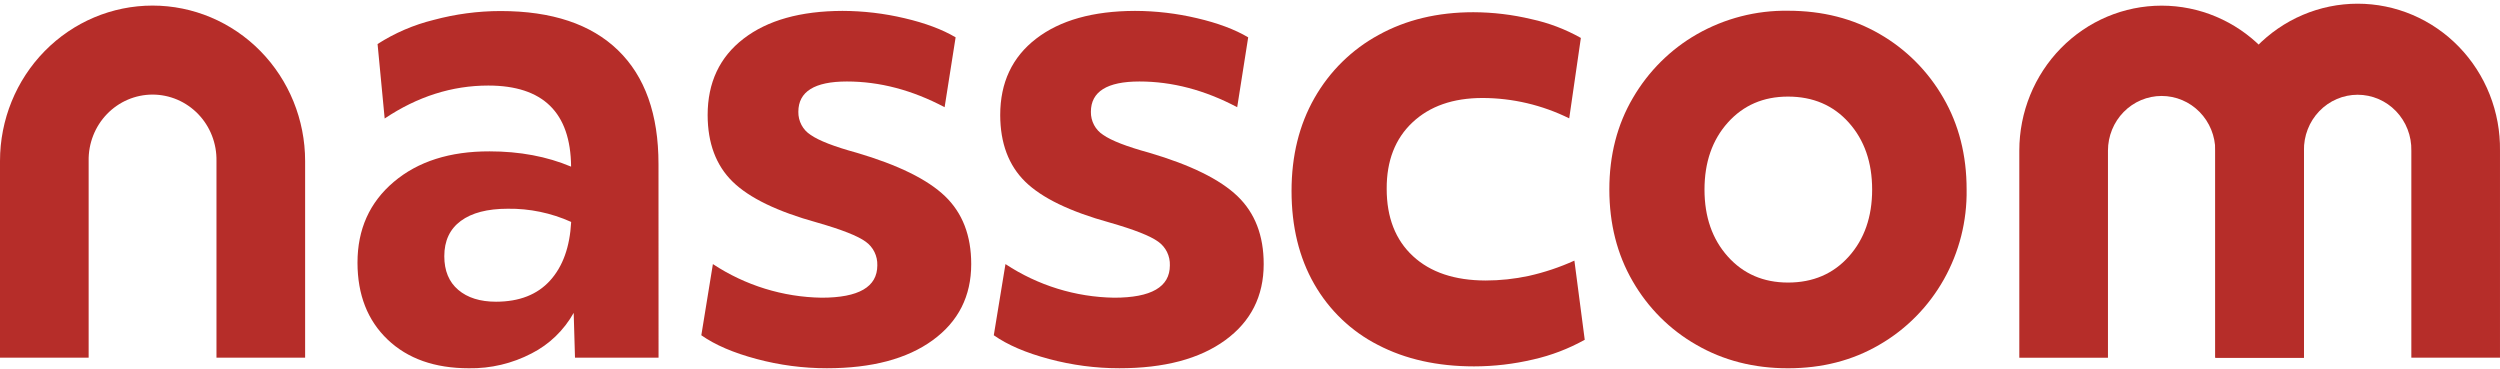<svg width="373" height="55" viewBox="0 0 373 55" fill="none" xmlns="http://www.w3.org/2000/svg">
<path style="fill:#b62d29" d="M98.255 53.368H85.789L85.595 46.68C84.134 49.283 81.95 51.388 79.317 52.729C76.421 54.238 73.204 54.999 69.951 54.944C64.864 54.944 60.824 53.517 57.833 50.662C54.841 47.807 53.343 43.984 53.338 39.191C53.338 34.211 55.141 30.195 58.747 27.142C62.352 24.09 67.115 22.57 73.036 22.583C77.542 22.583 81.599 23.343 85.207 24.863C85.14 16.795 81.02 12.762 72.846 12.765C67.438 12.765 62.286 14.404 57.393 17.681L56.333 6.567C58.908 4.918 61.728 3.705 64.685 2.977C67.947 2.098 71.307 1.651 74.681 1.647C82.343 1.647 88.186 3.599 92.212 7.502C96.238 11.406 98.25 17.062 98.247 24.471L98.255 53.368ZM82.078 41.851C83.975 39.754 85.022 36.84 85.218 33.112C82.24 31.77 79.012 31.098 75.755 31.143C72.727 31.143 70.392 31.75 68.75 32.964C67.109 34.177 66.289 35.931 66.289 38.226C66.289 40.392 66.981 42.065 68.366 43.245C69.751 44.426 71.634 45.016 74.013 45.016C77.49 45.011 80.178 43.956 82.078 41.851Z" fill="white"/>
<path style="fill:#b62d29" d="M106.364 39.401C111.203 42.591 116.826 44.329 122.589 44.417C128.124 44.417 130.893 42.811 130.896 39.599C130.92 38.908 130.774 38.221 130.47 37.602C130.167 36.984 129.715 36.453 129.158 36.058C127.999 35.207 125.584 34.255 121.914 33.204C115.991 31.565 111.79 29.532 109.31 27.106C106.831 24.679 105.588 21.367 105.58 17.17C105.58 12.319 107.367 8.519 110.94 5.771C114.514 3.022 119.433 1.641 125.7 1.625C128.814 1.633 131.917 1.999 134.95 2.716C138.041 3.438 140.584 4.389 142.578 5.57L140.937 15.996C136.11 13.437 131.25 12.158 126.356 12.158C121.527 12.158 119.113 13.666 119.113 16.683C119.1 17.37 119.263 18.048 119.585 18.651C119.906 19.255 120.376 19.763 120.948 20.126C122.171 20.982 124.457 21.869 127.804 22.786C133.985 24.604 138.382 26.765 140.993 29.268C143.604 31.77 144.908 35.148 144.906 39.401C144.906 44.189 142.99 47.976 139.158 50.762C135.326 53.549 130.063 54.942 123.369 54.942C119.832 54.943 116.311 54.479 112.891 53.563C109.45 52.648 106.698 51.468 104.637 50.021L106.364 39.401Z" fill="white"/>
<path style="fill:#b62d29" d="M150.016 39.401C154.853 42.592 160.475 44.33 166.237 44.417C171.775 44.417 174.544 42.811 174.544 39.599C174.569 38.908 174.423 38.221 174.12 37.602C173.816 36.983 173.364 36.452 172.806 36.058C171.645 35.207 169.23 34.255 165.562 33.204C159.639 31.565 155.439 29.532 152.962 27.106C150.486 24.679 149.242 21.367 149.232 17.17C149.232 12.319 151.019 8.519 154.592 5.771C158.166 3.022 163.082 1.641 169.341 1.625C172.457 1.632 175.563 1.998 178.599 2.716C181.692 3.438 184.236 4.389 186.23 5.57L184.589 15.996C179.76 13.437 174.898 12.158 170.005 12.158C165.178 12.158 162.764 13.666 162.761 16.683C162.749 17.37 162.911 18.048 163.233 18.651C163.555 19.255 164.024 19.763 164.596 20.126C165.82 20.982 168.106 21.869 171.456 22.786C177.633 24.604 182.025 26.765 184.634 29.268C187.242 31.77 188.545 35.148 188.543 39.401C188.543 44.189 186.628 47.976 182.799 50.762C178.969 53.549 173.706 54.942 167.01 54.942C163.472 54.943 159.949 54.479 156.528 53.563C153.084 52.648 150.333 51.468 148.274 50.021L150.016 39.401Z" fill="white"/>
<path style="fill:#b62d29" d="M196.126 14.612C198.39 10.633 201.701 7.379 205.686 5.216C209.774 2.954 214.49 1.823 219.833 1.823C222.745 1.832 225.645 2.179 228.479 2.856C231.064 3.412 233.554 4.357 235.865 5.66L234.127 17.66C230.094 15.666 225.67 14.627 221.187 14.62C216.808 14.62 213.327 15.833 210.743 18.26C208.16 20.687 206.877 23.991 206.894 28.173C206.894 32.441 208.198 35.786 210.807 38.208C213.415 40.63 217.036 41.844 221.669 41.852C223.827 41.849 225.98 41.618 228.092 41.164C230.43 40.64 232.711 39.877 234.899 38.884L236.443 50.694C234.033 52.036 231.448 53.024 228.767 53.631C225.869 54.316 222.905 54.662 219.93 54.664C214.46 54.664 209.68 53.598 205.592 51.465C201.617 49.444 198.309 46.282 196.077 42.369C193.824 38.432 192.698 33.808 192.698 28.496C192.698 23.243 193.84 18.615 196.126 14.612Z" fill="white"/>
<path style="fill:#b62d29" d="M266.769 54.946C261.681 54.946 257.125 53.781 253.102 51.45C249.157 49.204 245.874 45.924 243.591 41.951C241.275 37.954 240.117 33.395 240.114 28.273C240.112 23.151 241.287 18.591 243.639 14.594C245.952 10.627 249.249 7.351 253.199 5.095C257.343 2.737 262.023 1.533 266.769 1.603C271.916 1.603 276.486 2.767 280.48 5.095C284.402 7.355 287.667 10.632 289.943 14.594C292.263 18.594 293.422 23.153 293.419 28.273C293.492 32.973 292.32 37.606 290.026 41.685C287.732 45.764 284.401 49.137 280.383 51.45C276.392 53.781 271.854 54.946 266.769 54.946ZM275.844 18.295C273.529 15.706 270.504 14.412 266.769 14.412C263.098 14.412 260.104 15.706 257.787 18.295C255.469 20.884 254.311 24.215 254.311 28.288C254.311 32.353 255.469 35.681 257.787 38.27C260.104 40.858 263.098 42.154 266.769 42.157C270.499 42.157 273.524 40.861 275.844 38.27C278.164 35.678 279.324 32.351 279.324 28.288C279.324 24.222 278.164 20.891 275.844 18.295Z" fill="white"/>
<path style="fill:#b62d29" d="M45.524 53.368H32.298V24.02C32.323 22.728 32.095 21.444 31.627 20.243C31.159 19.043 30.461 17.949 29.573 17.026C28.685 16.104 27.625 15.371 26.456 14.87C25.286 14.37 24.031 14.112 22.762 14.112C21.494 14.112 20.238 14.37 19.069 14.87C17.899 15.371 16.84 16.104 15.952 17.026C15.064 17.949 14.365 19.043 13.898 20.243C13.43 21.444 13.201 22.728 13.226 24.02V53.368H0V24.02C0 17.87 2.398 11.973 6.667 7.624C10.936 3.276 16.725 0.833 22.762 0.833C28.799 0.833 34.589 3.276 38.858 7.624C43.126 11.973 45.524 17.87 45.524 24.02V53.368Z" fill="white"/>
<path style="fill:#b62d29" d="M343.751 53.369H330.524V22.474C330.524 20.31 329.681 18.235 328.179 16.705C326.677 15.175 324.64 14.316 322.516 14.316C320.392 14.316 318.355 15.175 316.853 16.705C315.352 18.235 314.508 20.31 314.508 22.474V53.376H301.281V22.474C301.281 16.737 303.519 11.235 307.501 7.178C311.483 3.122 316.884 0.843 322.516 0.843C328.148 0.843 333.549 3.122 337.531 7.178C341.514 11.235 343.751 16.737 343.751 22.474V53.369Z" fill="white"/>
<path style="fill:#b62d29" d="M372.998 53.368H359.772V22.474C359.795 21.387 359.605 20.307 359.212 19.297C358.82 18.286 358.234 17.366 357.488 16.589C356.742 15.812 355.851 15.195 354.868 14.774C353.884 14.353 352.828 14.136 351.762 14.136C350.695 14.136 349.639 14.353 348.656 14.774C347.672 15.195 346.782 15.812 346.035 16.589C345.289 17.366 344.703 18.286 344.311 19.297C343.919 20.307 343.728 21.387 343.751 22.474V53.376H330.525V22.474C330.488 19.608 331.009 16.765 332.06 14.107C333.11 11.449 334.669 9.03 336.645 6.99C338.62 4.951 340.974 3.331 343.569 2.226C346.164 1.121 348.949 0.552 351.762 0.552C354.574 0.552 357.359 1.121 359.954 2.226C362.549 3.331 364.903 4.951 366.879 6.99C368.854 9.03 370.413 11.449 371.463 14.107C372.514 16.765 373.036 19.608 372.998 22.474V53.368Z" fill="white"/>
</svg>
